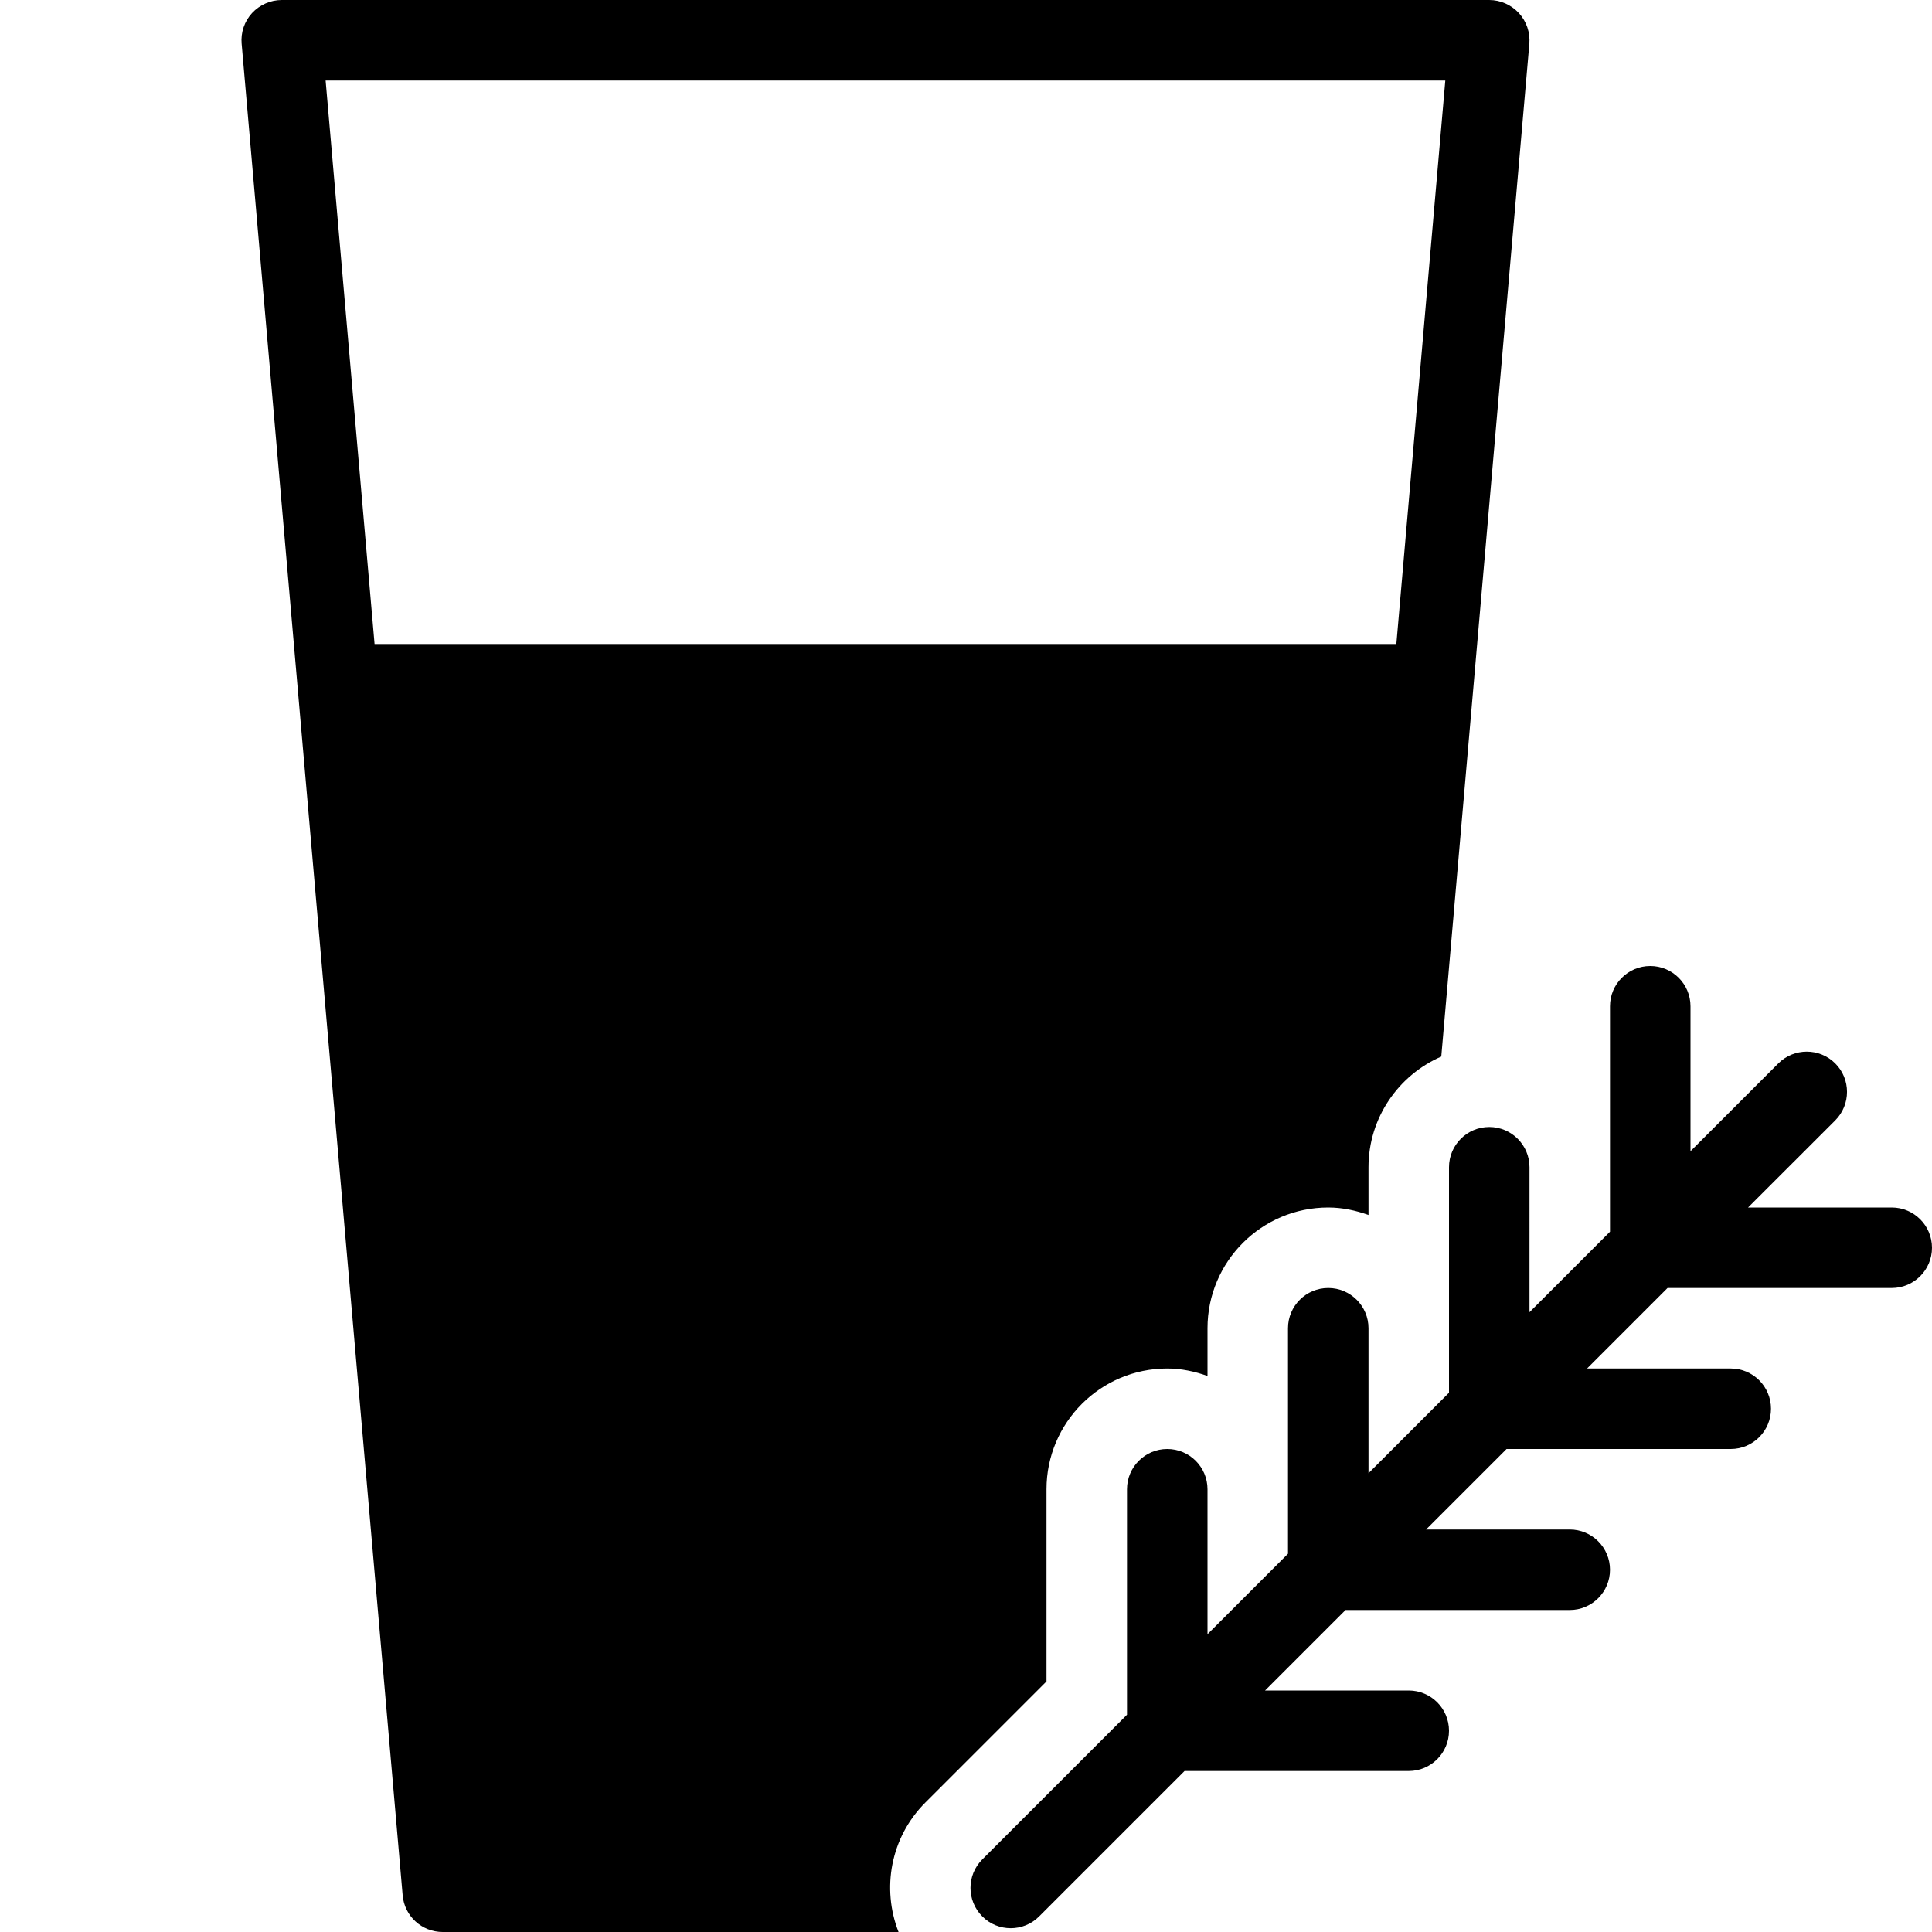 <?xml version="1.0" encoding="utf-8"?>
<!-- Generator: Adobe Illustrator 19.2.0, SVG Export Plug-In . SVG Version: 6.00 Build 0)  -->
<svg version="1.1" xmlns="http://www.w3.org/2000/svg" xmlns:xlink="http://www.w3.org/1999/xlink" x="0px" y="0px" width="24px"
	 height="24px" viewBox="0 0 24 24" enable-background="new 0 0 24 24" xml:space="preserve">
<g id="Filled_Icons">
	<g>
		<g>
			<path d="M11.495,22.392L13,20.887V18.5c0-0.828,0.672-1.5,1.5-1.5c0.176,0,0.343,0.037,0.5,0.093V16.5c0-0.828,0.672-1.5,1.5-1.5
				c0.176,0,0.343,0.037,0.5,0.093V14.5c0-0.615,0.373-1.144,0.904-1.375l1.094-12.581c0.012-0.14-0.035-0.278-0.13-0.382
				C18.773,0.06,18.64,0,18.5,0h-15C3.359,0,3.226,0.06,3.131,0.162C3.036,0.266,2.989,0.404,3.002,0.544l2,23
				C5.024,23.803,5.24,24,5.5,24h5.662C10.951,23.462,11.06,22.827,11.495,22.392z M4.653,8L4.045,1h13.909l-0.608,7H4.653z"/>
		</g>
		<path d="M23.5,15h-1.785l1.083-1.082c0.195-0.196,0.195-0.513,0-0.708c-0.195-0.195-0.512-0.195-0.707,0L21,14.301V12.5
			c0-0.276-0.224-0.5-0.5-0.5S20,12.224,20,12.5v2.801l-1,1V14.5c0-0.276-0.224-0.5-0.5-0.5S18,14.224,18,14.5v2.801l-1,1V16.5
			c0-0.276-0.224-0.5-0.5-0.5S16,16.224,16,16.5v2.801l-1,1V18.5c0-0.276-0.224-0.5-0.5-0.5S14,18.224,14,18.5v2.801l-1.798,1.798
			c-0.195,0.195-0.195,0.512,0,0.707c0.098,0.099,0.226,0.147,0.354,0.147c0.128,0,0.256-0.049,0.353-0.147L14.715,22H17.5
			c0.276,0,0.5-0.224,0.5-0.5S17.776,21,17.5,21h-1.785l1-1H19.5c0.276,0,0.5-0.224,0.5-0.5S19.776,19,19.5,19h-1.785l1-1H21.5
			c0.276,0,0.5-0.224,0.5-0.5S21.776,17,21.5,17h-1.785l1-1H23.5c0.276,0,0.5-0.224,0.5-0.5S23.776,15,23.5,15z"/>
	</g>
</g>
<g id="invisible_shape">
	<rect fill="none" width="24" height="24"/>
</g>
</svg>
